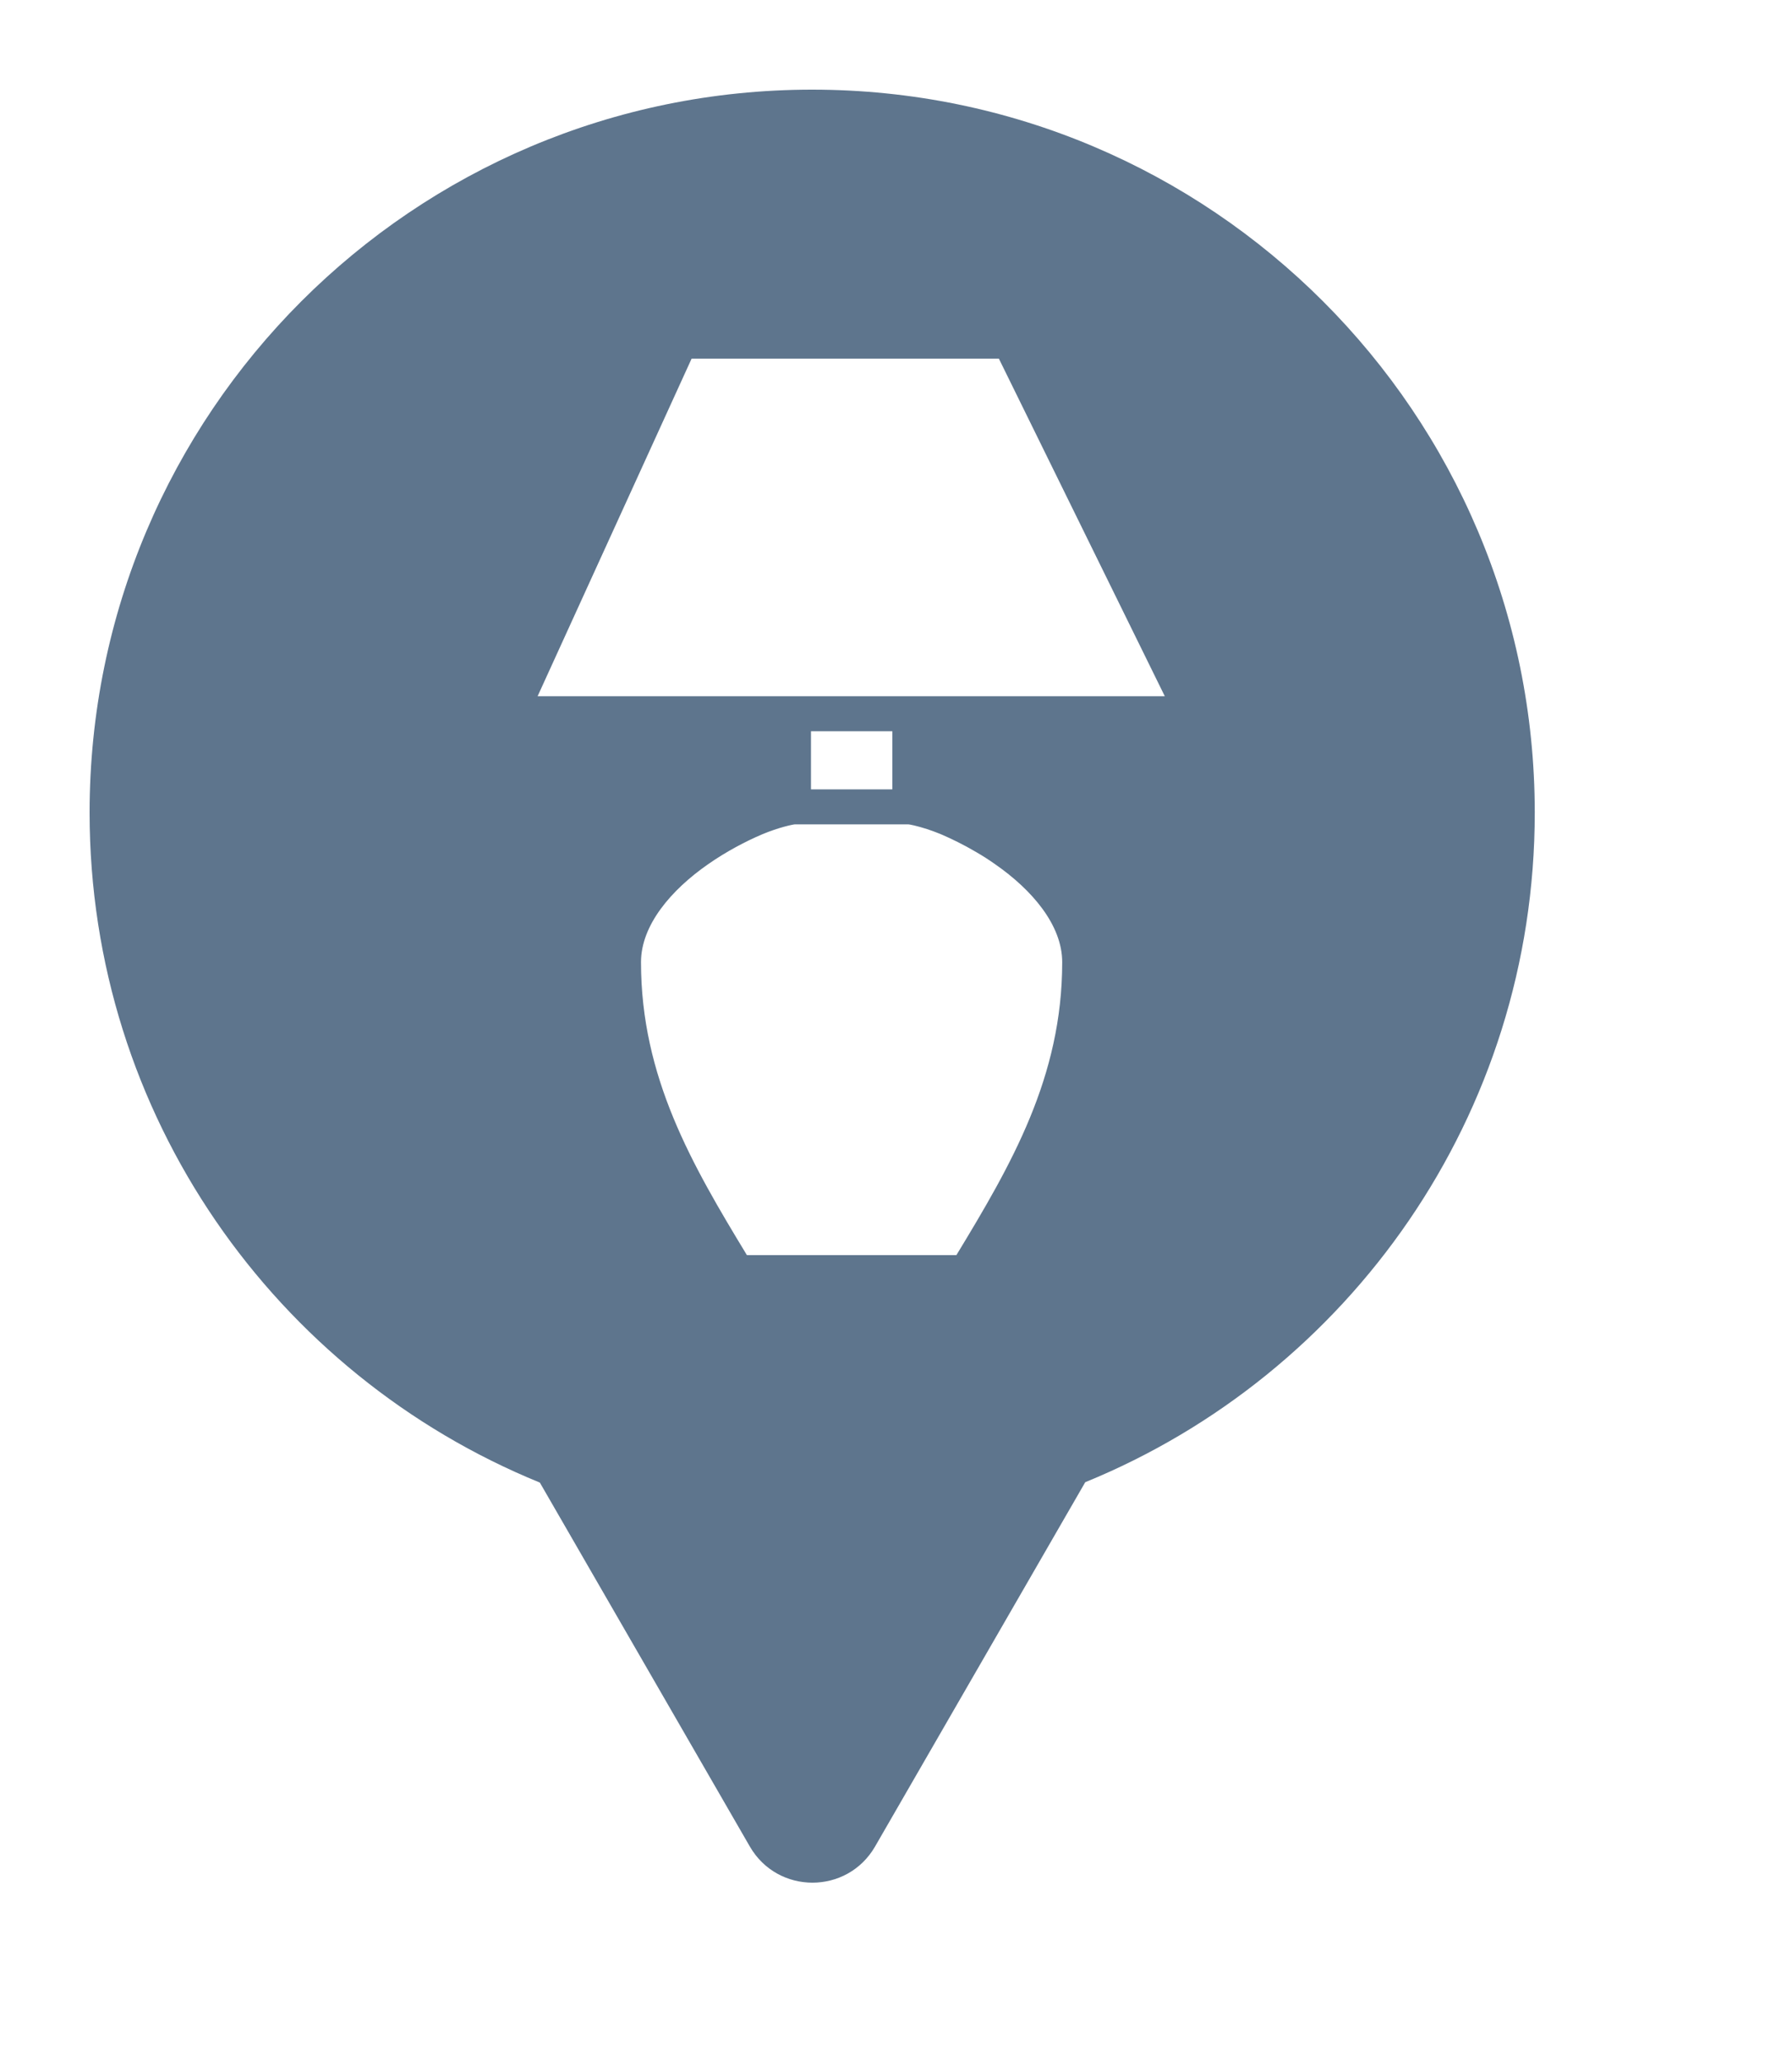 <svg xmlns="http://www.w3.org/2000/svg" viewBox="0 0 20 23" height="23" width="20"><title>lamp.svg</title><rect fill="none" x="0" y="0" width="20" height="23"></rect><path fill="#5e758d" transform="translate(1 1)" d="M11.112 15.533C14.055 14.331 16.129 11.44 16.129 8.064C16.129 3.611 12.519 0 8.064 0C3.61 0 0 3.611 0 8.064C0 11.443 2.078 14.336 5.025 15.537L7.369 19.597C7.68 20.134 8.455 20.134 8.766 19.597L11.112 15.533ZM5 6.766L6.719 3H10.148L12 6.766H5ZM8.051 7.805V7.156H8.959V7.805H8.051ZM7.507 8.306C7.689 8.229 7.854 8.195 7.873 8.195H9.137C9.151 8.195 9.235 8.212 9.347 8.248C9.395 8.264 9.448 8.283 9.503 8.306C9.623 8.357 9.76 8.425 9.898 8.506C9.969 8.547 10.039 8.592 10.108 8.641C10.52 8.927 10.855 9.32 10.855 9.732C10.855 11.015 10.286 11.992 9.674 13H7.336C6.724 11.992 6.154 11.015 6.154 9.732C6.154 9.32 6.49 8.927 6.901 8.641C7.107 8.497 7.325 8.383 7.507 8.306Z"></path></svg>